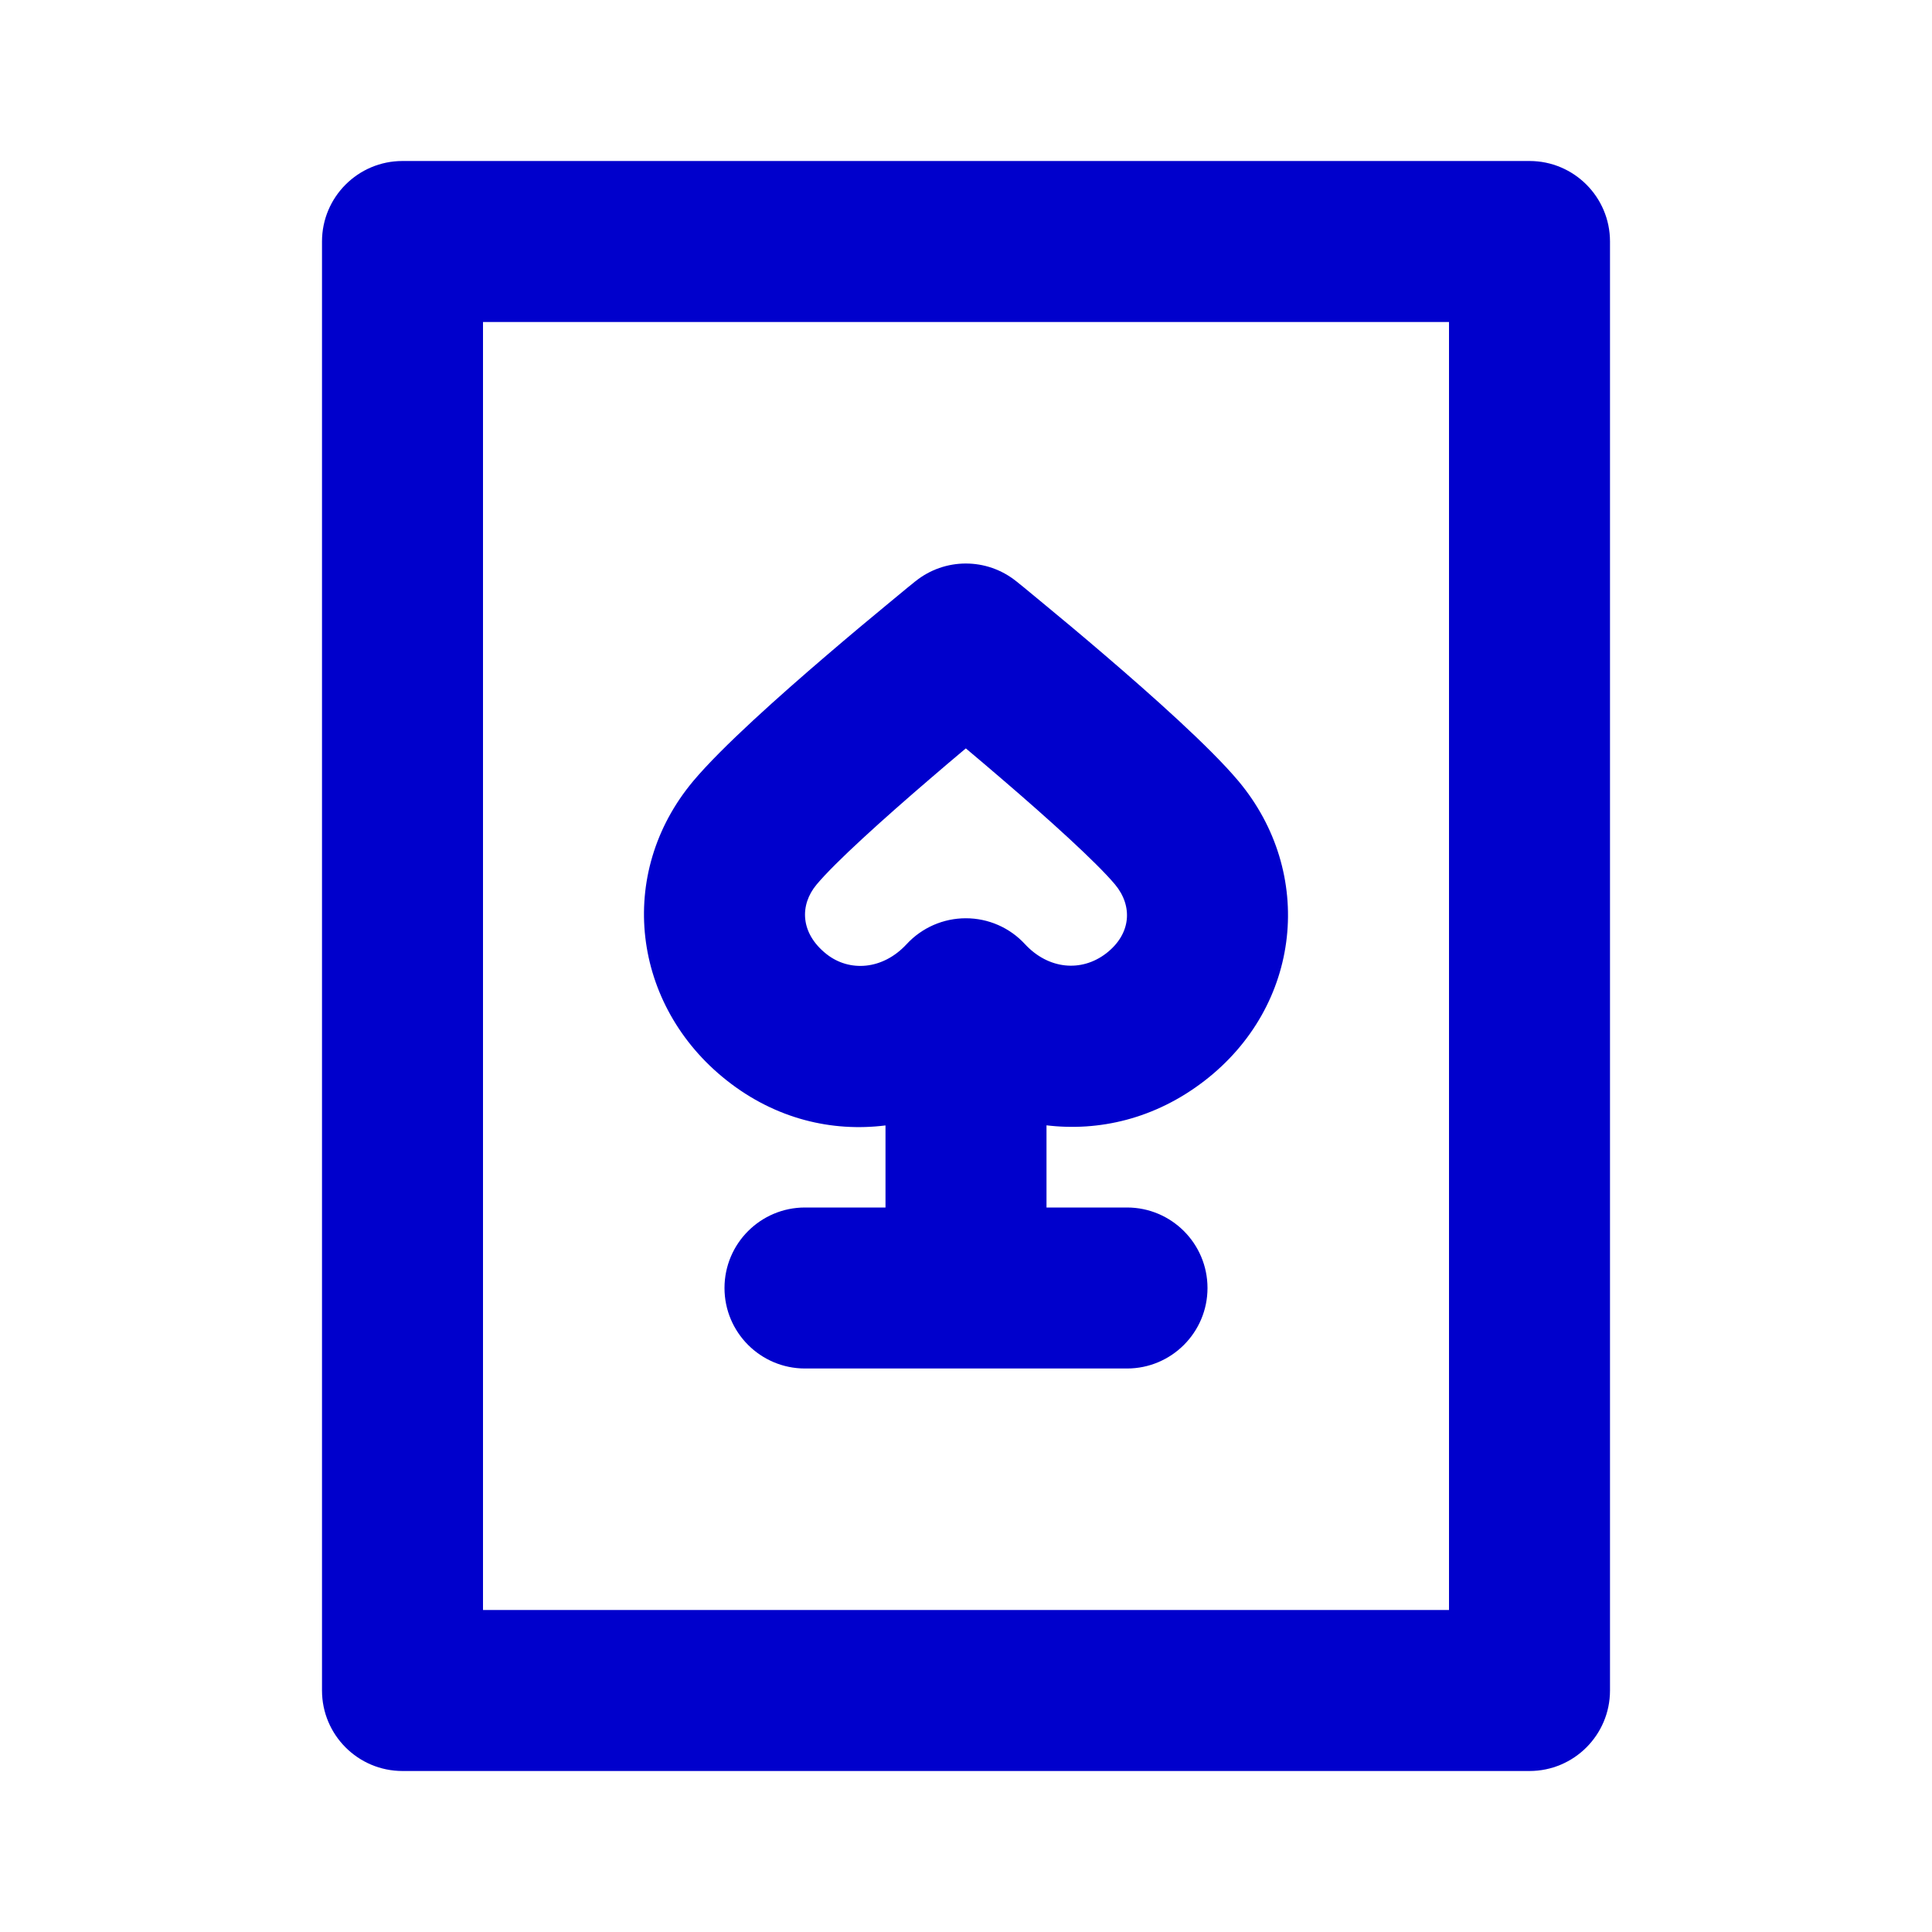 <svg width="24" height="24" viewBox="0 0 24 24" fill="none" xmlns="http://www.w3.org/2000/svg">
<path d="M5 3V2C4.448 2 4 2.448 4 3H5ZM19 3H20C20 2.448 19.552 2 19 2V3ZM19 21V22C19.552 22 20 21.552 20 21H19ZM5 21H4C4 21.552 4.448 22 5 22V21ZM11.998 12.407L12.732 11.728C12.543 11.523 12.277 11.407 11.998 11.407C11.719 11.407 11.453 11.523 11.263 11.728L11.998 12.407ZM9.379 10.344L10.145 10.987L9.379 10.344ZM11.998 8L12.627 7.223C12.26 6.926 11.736 6.926 11.369 7.223L11.998 8ZM13 12.5C13 11.948 12.552 11.5 12 11.5C11.448 11.5 11 11.948 11 12.5H13ZM11 16C11 16.552 11.448 17 12 17C12.552 17 13 16.552 13 16H11ZM10 15C9.448 15 9 15.448 9 16C9 16.552 9.448 17 10 17V15ZM14 17C14.552 17 15 16.552 15 16C15 15.448 14.552 15 14 15V17ZM5 4H19V2H5V4ZM18 3V21H20V3H18ZM19 20H5V22H19V20ZM6 21V3H4V21H6ZM11.263 11.728C10.965 12.051 10.55 12.076 10.267 11.852L9.026 13.42C10.246 14.386 11.831 14.061 12.732 13.085L11.263 11.728ZM10.267 11.852C9.94 11.593 9.931 11.242 10.145 10.987L8.613 9.701C7.647 10.853 7.85 12.49 9.026 13.42L10.267 11.852ZM13.851 10.987C14.074 11.254 14.054 11.602 13.74 11.844L14.959 13.429C16.174 12.494 16.339 10.841 15.383 9.701L13.851 10.987ZM13.74 11.844C13.433 12.079 13.024 12.043 12.732 11.728L11.263 13.085C12.172 14.069 13.737 14.369 14.959 13.429L13.74 11.844ZM10.145 10.987C10.377 10.71 10.965 10.179 11.561 9.668C11.845 9.423 12.113 9.2 12.309 9.038C12.407 8.957 12.487 8.892 12.542 8.846C12.57 8.824 12.591 8.806 12.606 8.795C12.613 8.789 12.618 8.784 12.622 8.781C12.624 8.78 12.625 8.779 12.626 8.778C12.626 8.778 12.627 8.778 12.627 8.778C12.627 8.777 12.627 8.777 12.627 8.777C12.627 8.777 12.627 8.777 12.627 8.777C12.627 8.777 12.627 8.777 11.998 8C11.369 7.223 11.369 7.223 11.369 7.223C11.369 7.223 11.369 7.223 11.369 7.223C11.369 7.223 11.369 7.223 11.368 7.223C11.368 7.223 11.368 7.224 11.367 7.224C11.366 7.225 11.364 7.226 11.362 7.228C11.358 7.231 11.352 7.236 11.344 7.243C11.329 7.255 11.306 7.274 11.277 7.297C11.219 7.345 11.136 7.413 11.035 7.497C10.832 7.664 10.555 7.895 10.259 8.149C9.693 8.634 8.971 9.275 8.613 9.701L10.145 10.987ZM11.998 8C11.369 8.777 11.369 8.777 11.369 8.777C11.369 8.777 11.369 8.777 11.369 8.777C11.369 8.777 11.369 8.777 11.369 8.778C11.369 8.778 11.37 8.778 11.37 8.778C11.371 8.779 11.372 8.78 11.374 8.781C11.377 8.784 11.383 8.789 11.39 8.795C11.405 8.806 11.426 8.824 11.454 8.846C11.509 8.892 11.589 8.957 11.687 9.038C11.883 9.2 12.15 9.423 12.435 9.668C13.031 10.179 13.618 10.71 13.851 10.987L15.383 9.701C15.025 9.275 14.302 8.634 13.737 8.149C13.441 7.895 13.164 7.664 12.961 7.497C12.86 7.413 12.777 7.345 12.719 7.297C12.69 7.274 12.667 7.255 12.652 7.243C12.644 7.236 12.638 7.231 12.634 7.228C12.632 7.226 12.63 7.225 12.629 7.224C12.628 7.224 12.628 7.223 12.627 7.223C12.627 7.223 12.627 7.223 12.627 7.223C12.627 7.223 12.627 7.223 12.627 7.223C12.627 7.223 12.627 7.223 11.998 8ZM11 12.5V16H13V12.5H11ZM10 17H14V15H10V17Z" fill="#0000CC"/>
</svg>

